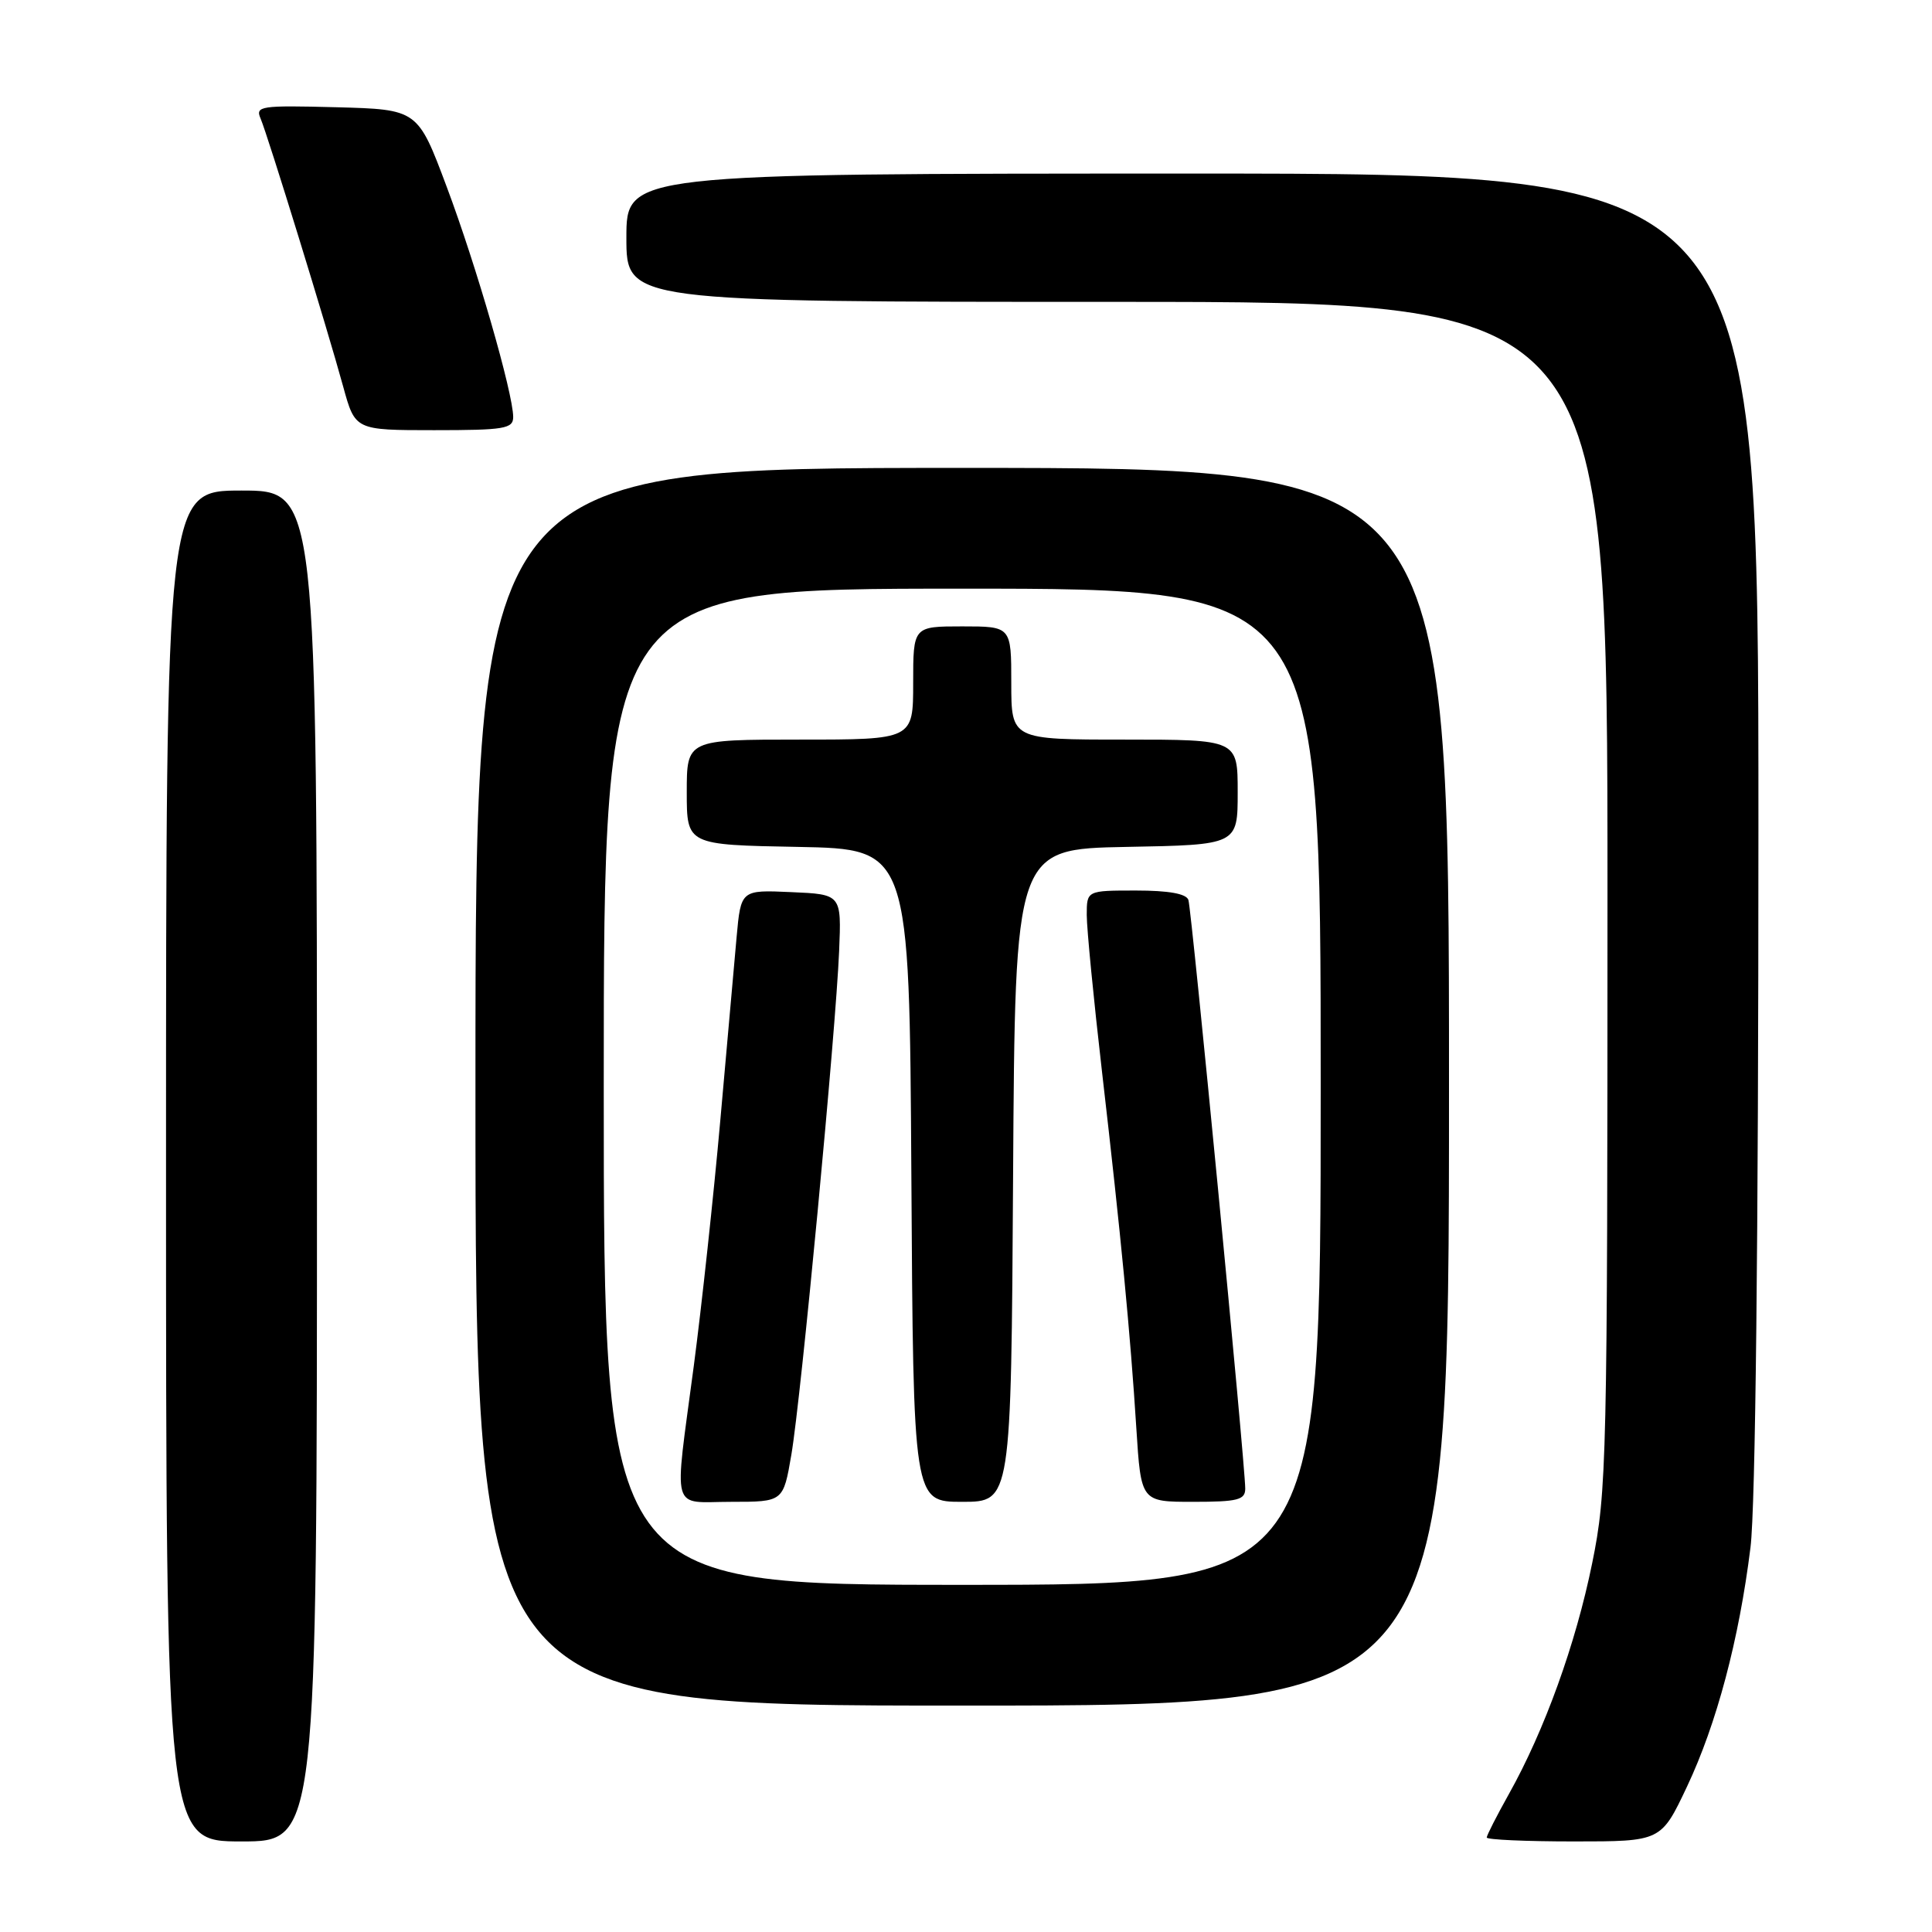 <?xml version="1.0" encoding="UTF-8" standalone="no"?>
<!DOCTYPE svg PUBLIC "-//W3C//DTD SVG 1.1//EN" "http://www.w3.org/Graphics/SVG/1.1/DTD/svg11.dtd" >
<svg xmlns="http://www.w3.org/2000/svg" xmlns:xlink="http://www.w3.org/1999/xlink" version="1.1" viewBox="0 0 256 256">
 <g >
 <path fill="currentColor"
d=" M 42.00 154.50 C 42.00 65.00 42.00 65.00 32.00 65.00 C 22.00 65.00 22.00 65.00 22.00 154.50 C 22.00 244.00 22.00 244.00 32.00 244.00 C 42.00 244.00 42.00 244.00 42.00 154.50 Z  M 223.53 236.75 C 227.46 228.44 230.44 217.24 231.95 205.03 C 232.61 199.70 233.00 164.34 233.00 109.78 C 233.00 23.00 233.00 23.00 158.00 23.00 C 83.00 23.00 83.00 23.00 83.00 31.50 C 83.00 40.00 83.00 40.00 148.00 40.00 C 213.00 40.00 213.00 40.00 213.00 118.59 C 213.00 193.61 212.91 197.64 210.97 207.14 C 208.80 217.82 204.65 229.31 199.93 237.73 C 198.32 240.61 197.00 243.20 197.00 243.48 C 197.00 243.77 202.20 244.00 208.55 244.00 C 220.10 244.00 220.10 244.00 223.53 236.75 Z  M 192.00 144.00 C 192.00 62.00 192.00 62.00 127.50 62.00 C 63.00 62.00 63.00 62.00 63.00 144.00 C 63.00 226.00 63.00 226.00 127.50 226.00 C 192.00 226.00 192.00 226.00 192.00 144.00 Z  M 68.00 55.25 C 67.99 52.10 63.12 35.21 59.19 24.75 C 55.35 14.50 55.35 14.50 44.55 14.21 C 34.51 13.95 33.81 14.05 34.53 15.71 C 35.48 17.93 43.35 43.46 45.48 51.25 C 47.06 57.00 47.06 57.00 57.53 57.00 C 66.84 57.00 68.00 56.81 68.00 55.25 Z  M 80.00 144.00 C 80.00 78.00 80.00 78.00 127.50 78.00 C 175.00 78.00 175.00 78.00 175.00 144.00 C 175.00 210.00 175.00 210.00 127.50 210.00 C 80.00 210.00 80.00 210.00 80.00 144.00 Z  M 104.86 192.75 C 106.14 185.25 110.75 136.59 111.19 126.00 C 111.50 118.50 111.50 118.50 104.83 118.21 C 98.17 117.91 98.17 117.91 97.60 124.21 C 97.29 127.67 96.32 138.60 95.44 148.50 C 94.56 158.40 92.98 173.03 91.93 181.00 C 89.30 200.90 88.78 199.00 96.90 199.00 C 103.79 199.00 103.79 199.00 104.86 192.75 Z  M 134.24 155.75 C 134.50 112.50 134.50 112.50 149.25 112.22 C 164.00 111.95 164.00 111.95 164.00 104.97 C 164.00 98.00 164.00 98.00 149.00 98.00 C 134.00 98.00 134.00 98.00 134.00 90.50 C 134.00 83.00 134.00 83.00 127.50 83.00 C 121.00 83.00 121.00 83.00 121.00 90.50 C 121.00 98.00 121.00 98.00 106.00 98.00 C 91.00 98.00 91.00 98.00 91.00 104.97 C 91.00 111.95 91.00 111.95 105.75 112.22 C 120.50 112.50 120.50 112.50 120.76 155.75 C 121.02 199.00 121.02 199.00 127.50 199.00 C 133.98 199.00 133.98 199.00 134.24 155.75 Z  M 165.00 197.25 C 165.01 194.20 157.90 120.56 157.47 119.25 C 157.20 118.42 154.87 118.00 150.53 118.00 C 144.00 118.00 144.00 118.00 144.00 121.25 C 144.00 123.04 144.91 132.38 146.02 142.00 C 148.54 163.80 149.78 176.72 150.57 189.25 C 151.19 199.00 151.19 199.00 158.09 199.00 C 164.00 199.00 165.00 198.75 165.00 197.25 Z "/>
</g>
</svg>
